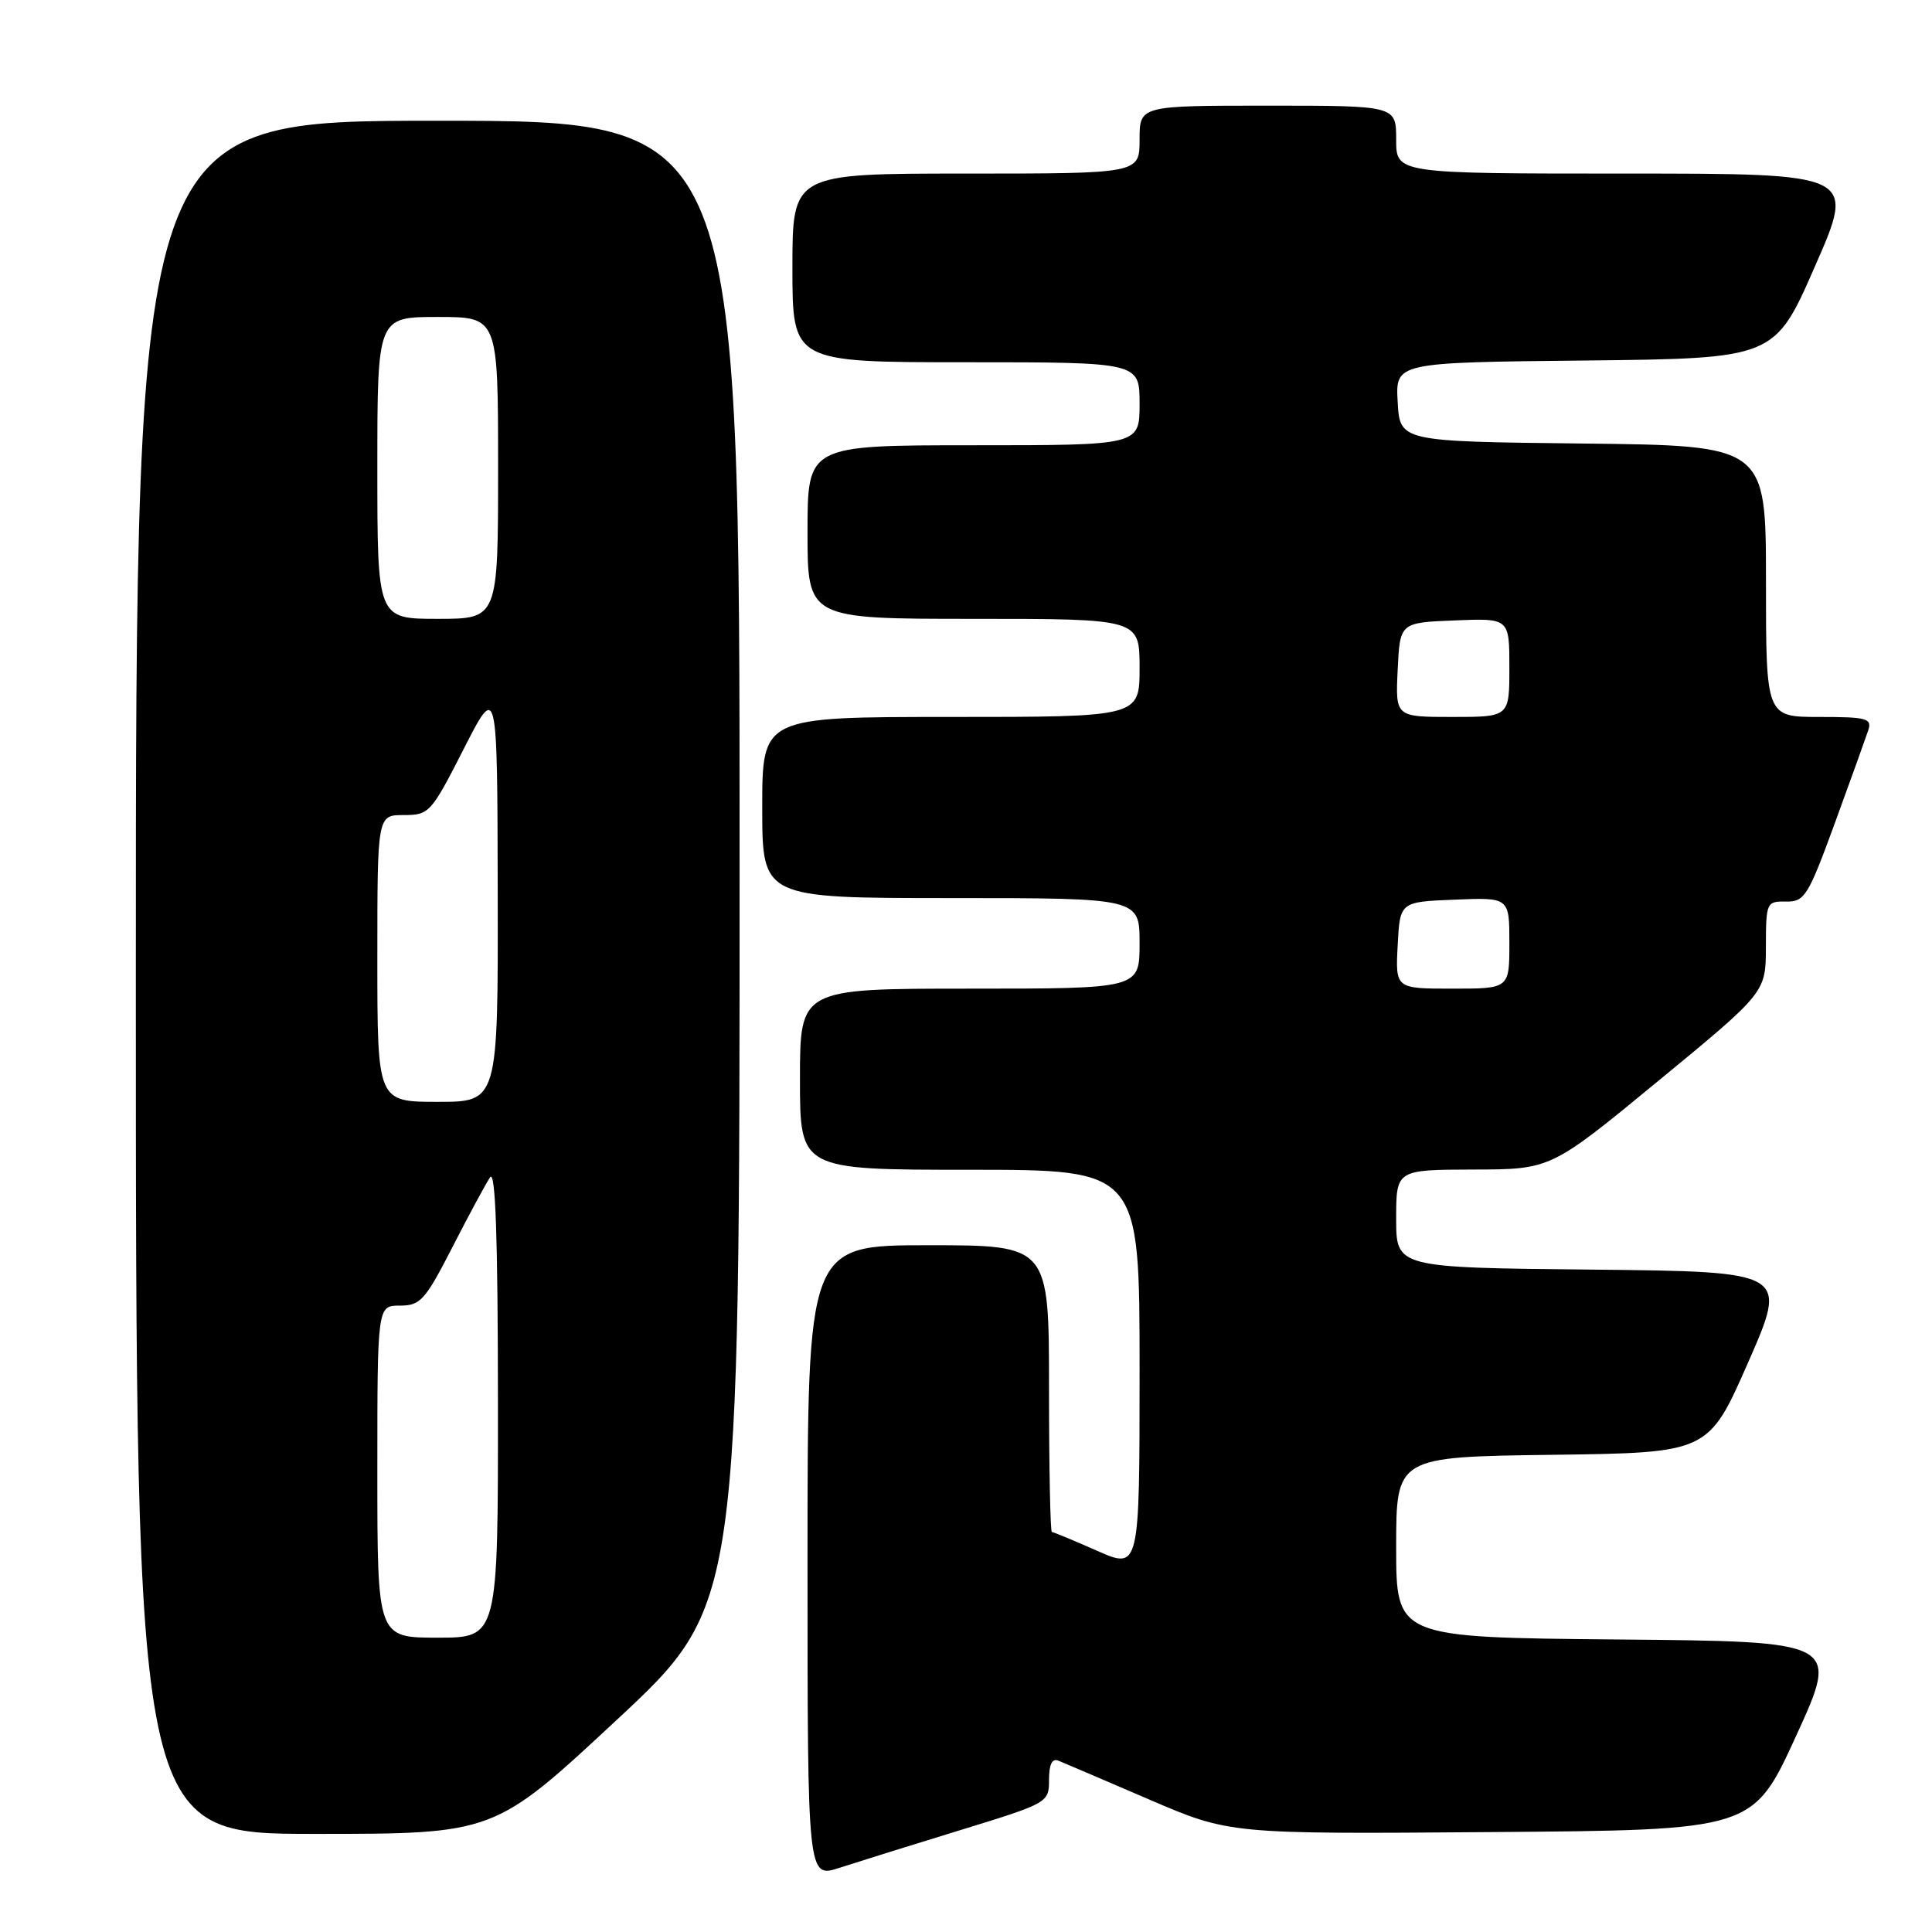 <?xml version="1.0" encoding="UTF-8" standalone="no"?>
<!DOCTYPE svg PUBLIC "-//W3C//DTD SVG 1.1//EN" "http://www.w3.org/Graphics/SVG/1.1/DTD/svg11.dtd" >
<svg xmlns="http://www.w3.org/2000/svg" xmlns:xlink="http://www.w3.org/1999/xlink" version="1.1" viewBox="0 0 256 256">
 <g >
 <path fill="currentColor"
d=" M 127.25 242.50 C 138.89 238.92 139.00 238.86 139.00 235.84 C 139.00 233.79 139.41 232.95 140.25 233.30 C 140.94 233.58 146.32 235.88 152.22 238.42 C 162.93 243.03 162.93 243.03 197.61 242.76 C 232.28 242.50 232.28 242.50 238.00 230.00 C 243.72 217.50 243.72 217.50 214.36 217.24 C 185.00 216.97 185.00 216.97 185.00 205.01 C 185.00 193.04 185.00 193.04 205.69 192.77 C 226.38 192.50 226.38 192.50 231.65 180.50 C 236.91 168.50 236.91 168.50 210.96 168.23 C 185.00 167.97 185.00 167.97 185.00 161.48 C 185.00 155.00 185.00 155.00 195.25 154.97 C 205.50 154.95 205.50 154.95 219.74 143.22 C 233.98 131.50 233.98 131.50 233.99 125.46 C 234.00 119.58 234.07 119.42 236.66 119.46 C 239.13 119.50 239.58 118.77 243.15 109.00 C 245.26 103.22 247.24 97.71 247.56 96.75 C 248.07 95.19 247.35 95.00 241.07 95.00 C 234.00 95.00 234.00 95.00 234.00 77.02 C 234.00 59.04 234.00 59.04 209.75 58.77 C 185.50 58.50 185.50 58.50 185.20 53.27 C 184.90 48.03 184.90 48.03 210.02 47.77 C 235.15 47.50 235.15 47.50 240.51 35.25 C 245.88 23.00 245.88 23.00 215.44 23.00 C 185.00 23.00 185.00 23.00 185.00 18.50 C 185.00 14.00 185.00 14.00 168.00 14.00 C 151.00 14.00 151.00 14.00 151.00 18.50 C 151.00 23.00 151.00 23.00 128.00 23.00 C 105.00 23.00 105.00 23.00 105.00 35.50 C 105.00 48.00 105.00 48.00 128.00 48.00 C 151.00 48.00 151.00 48.00 151.00 53.50 C 151.00 59.00 151.00 59.00 129.00 59.00 C 107.00 59.00 107.00 59.00 107.00 70.50 C 107.00 82.00 107.00 82.00 129.00 82.00 C 151.00 82.00 151.00 82.00 151.00 88.50 C 151.00 95.00 151.00 95.00 126.00 95.00 C 101.00 95.00 101.00 95.00 101.00 107.00 C 101.00 119.00 101.00 119.00 126.00 119.00 C 151.00 119.00 151.00 119.00 151.00 125.00 C 151.00 131.00 151.00 131.00 128.50 131.00 C 106.00 131.00 106.00 131.00 106.00 143.00 C 106.00 155.00 106.00 155.00 128.50 155.00 C 151.00 155.00 151.00 155.00 151.00 181.49 C 151.00 207.97 151.00 207.97 145.38 205.49 C 142.28 204.12 139.58 203.00 139.38 203.00 C 139.17 203.00 139.00 194.45 139.00 184.00 C 139.00 165.00 139.00 165.00 123.00 165.00 C 107.00 165.00 107.00 165.00 107.00 206.94 C 107.00 248.88 107.00 248.88 111.25 247.49 C 113.59 246.73 120.79 244.48 127.25 242.50 Z  M 81.75 227.87 C 98.00 212.73 98.00 212.73 98.00 114.37 C 98.00 16.00 98.00 16.00 58.00 16.00 C 18.00 16.00 18.00 16.00 18.00 129.50 C 18.00 243.00 18.00 243.00 41.75 243.00 C 65.50 243.00 65.50 243.00 81.75 227.87 Z  M 185.20 125.25 C 185.50 119.50 185.50 119.50 192.75 119.21 C 200.00 118.91 200.00 118.91 200.00 124.96 C 200.00 131.00 200.00 131.00 192.45 131.00 C 184.90 131.00 184.90 131.00 185.20 125.25 Z  M 185.20 88.75 C 185.50 82.50 185.50 82.50 192.75 82.21 C 200.00 81.91 200.00 81.91 200.00 88.46 C 200.00 95.00 200.00 95.00 192.45 95.00 C 184.90 95.00 184.90 95.00 185.20 88.75 Z  M 50.00 195.00 C 50.00 173.00 50.00 173.00 52.99 173.00 C 55.71 173.00 56.33 172.30 59.95 165.25 C 62.13 160.99 64.38 156.82 64.94 156.00 C 65.66 154.96 65.97 164.05 65.98 185.75 C 66.00 217.00 66.00 217.00 58.00 217.00 C 50.00 217.00 50.00 217.00 50.00 195.00 Z  M 50.00 127.00 C 50.00 108.00 50.00 108.00 53.49 108.00 C 56.87 108.00 57.12 107.73 61.44 99.25 C 65.90 90.50 65.90 90.50 65.95 118.25 C 66.00 146.00 66.00 146.00 58.00 146.00 C 50.00 146.00 50.00 146.00 50.00 127.00 Z  M 50.00 62.00 C 50.00 42.00 50.00 42.00 58.00 42.00 C 66.00 42.00 66.00 42.00 66.00 62.00 C 66.00 82.00 66.00 82.00 58.00 82.00 C 50.00 82.00 50.00 82.00 50.00 62.00 Z "/>
</g>
</svg>